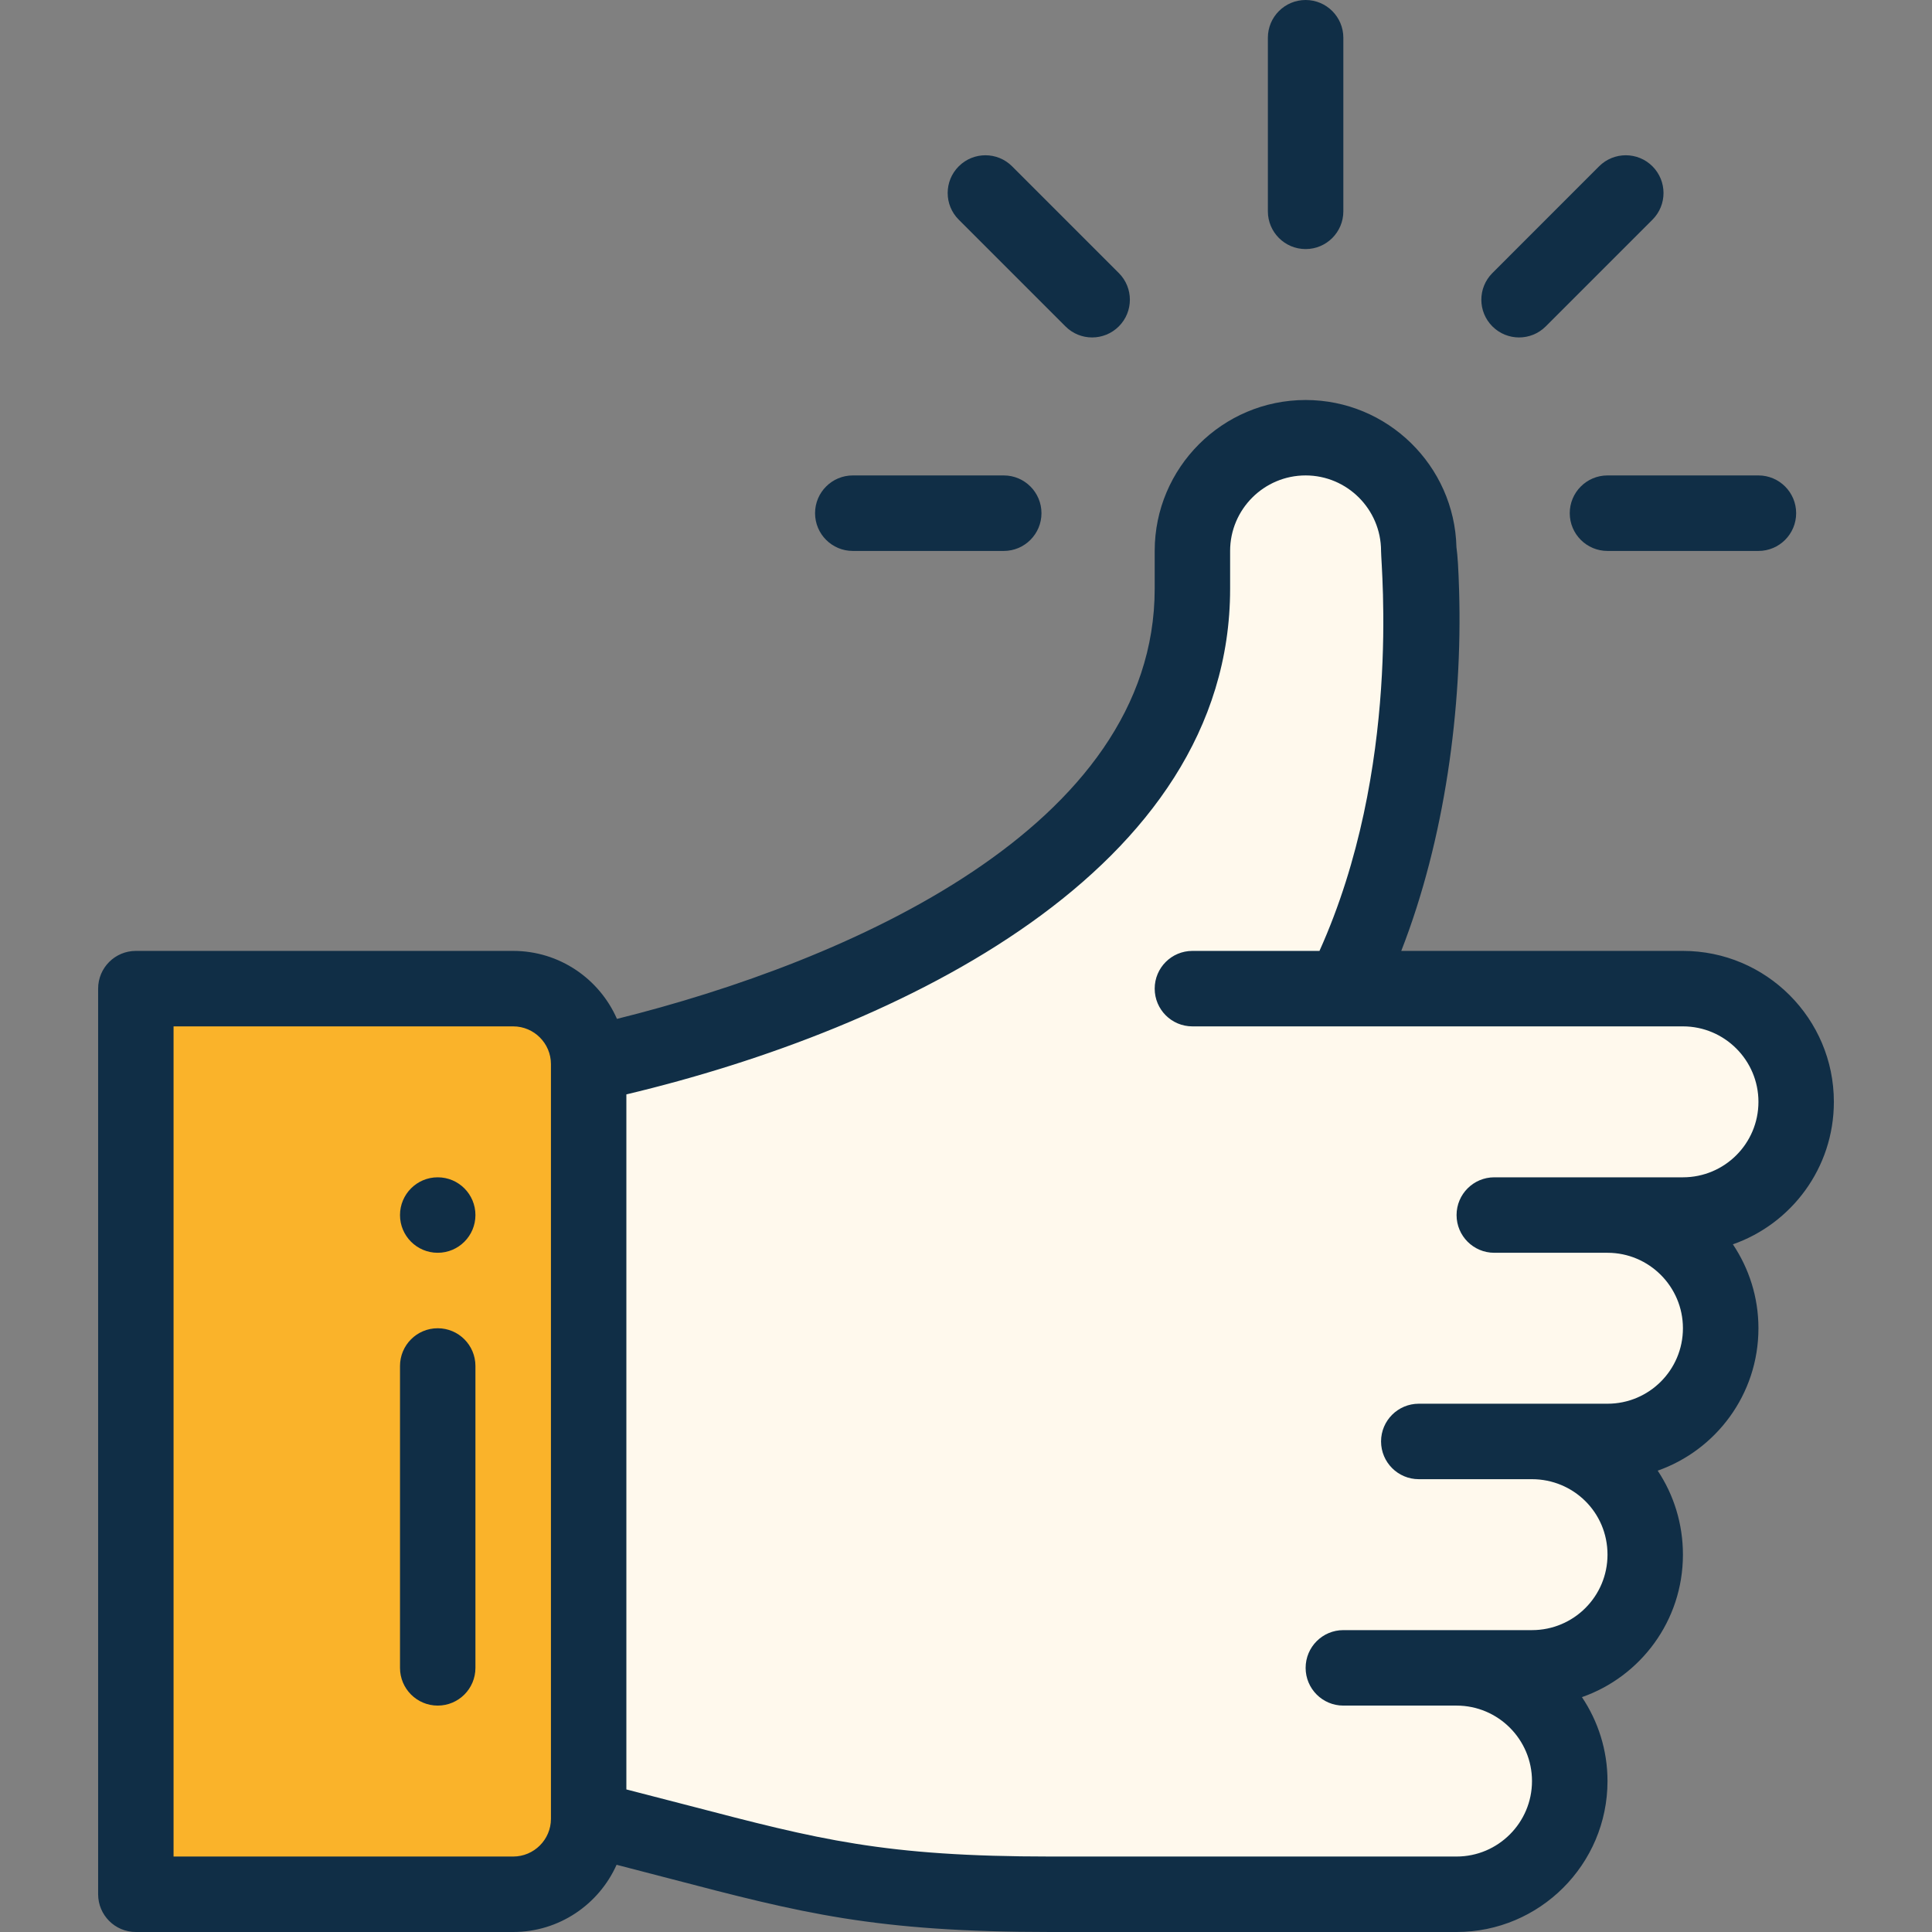 <svg width="48" height="48" viewBox="0 0 48 48" fill="none" xmlns="http://www.w3.org/2000/svg">
<rect x="0" y="0" width="48" height="48" fill="#808080" stroke="none"/>
<path d="M39.938 30.188C41.491 30.188 42.75 31.447 42.75 33C42.75 34.553 41.49 35.812 39.938 35.812H38.719L38.701 35.887C39.947 36.174 40.875 37.291 40.875 38.625C40.875 40.178 39.615 41.438 38.062 41.438H36.188C37.741 41.438 39 42.697 39 44.25C39 45.803 37.741 47.062 36.188 47.062C35.07 47.062 27.172 47.062 26.106 47.062C20.971 47.062 19.606 46.432 14.625 45.188V26.438C14.724 26.36 29.625 23.636 29.625 14.625V13.688C29.625 12.134 30.884 10.875 32.438 10.875C33.989 10.875 35.247 12.131 35.25 13.683C35.269 13.683 35.856 19.601 33.375 24.562H41.812C43.366 24.562 44.625 25.822 44.625 27.375C44.625 28.927 43.365 30.188 41.812 30.188H39.938Z" fill="#FFF9ED"/>
<path d="M14.625 26.438V45.188C14.625 46.223 13.786 47.062 12.75 47.062H3.375V24.562H12.75C13.786 24.562 14.625 25.402 14.625 26.438Z" fill="#FAB32A"/>
<path d="M33.375 5.25V0.938C33.375 0.42 32.955 0 32.438 0C31.92 0 31.5 0.42 31.5 0.938V5.25C31.5 5.768 31.92 6.188 32.438 6.188C32.955 6.188 33.375 5.768 33.375 5.25Z" fill="#102E46"/>
<path d="M10.875 29.25C10.357 29.25 9.938 29.67 9.938 30.188C9.938 30.705 10.357 31.125 10.875 31.125C11.393 31.125 11.812 30.705 11.812 30.188C11.812 29.67 11.393 29.25 10.875 29.25Z" fill="#102E46"/>
<path d="M41.812 23.625H34.814C35.897 20.85 36.336 17.583 36.251 14.675C36.235 14.12 36.214 13.799 36.185 13.597C36.137 11.572 34.473 9.938 32.438 9.938C30.37 9.938 28.688 11.62 28.688 13.688V14.625C28.688 20.554 21.074 23.886 15.328 25.314C14.893 24.321 13.902 23.625 12.75 23.625H3.375C2.857 23.625 2.438 24.045 2.438 24.562V47.062C2.438 47.58 2.857 48 3.375 48H12.75C13.894 48 14.88 47.313 15.319 46.33C15.795 46.453 16.236 46.568 16.644 46.674C19.917 47.529 21.72 48 26.106 48H36.188C38.255 48 39.938 46.318 39.938 44.25C39.938 43.479 39.703 42.762 39.303 42.165C40.751 41.659 41.812 40.275 41.812 38.625C41.812 37.857 41.584 37.137 41.185 36.538C42.627 36.031 43.688 34.65 43.688 33C43.688 32.229 43.453 31.512 43.053 30.915C44.501 30.409 45.562 29.025 45.562 27.375C45.562 25.307 43.88 23.625 41.812 23.625ZM13.688 45.188C13.688 45.704 13.267 46.125 12.75 46.125H4.312V25.5H12.75C13.267 25.5 13.688 25.921 13.688 26.438V45.188ZM41.812 29.25C39.802 29.25 39.322 29.25 37.125 29.25C36.607 29.25 36.188 29.67 36.188 30.188C36.188 30.705 36.607 31.125 37.125 31.125H39.938C40.971 31.125 41.812 31.966 41.812 33C41.812 34.036 40.973 34.875 39.938 34.875H35.25C34.732 34.875 34.312 35.295 34.312 35.812C34.312 36.33 34.732 36.75 35.25 36.75H38.062C39.084 36.75 39.938 37.566 39.938 38.625C39.938 39.661 39.098 40.5 38.062 40.5C36.052 40.5 35.572 40.5 33.375 40.5C32.857 40.5 32.438 40.92 32.438 41.438C32.438 41.955 32.857 42.375 33.375 42.375H36.188C37.221 42.375 38.062 43.216 38.062 44.25C38.062 45.284 37.221 46.125 36.188 46.125H26.106C21.961 46.125 20.343 45.702 17.118 44.86C16.645 44.737 16.127 44.602 15.562 44.458V27.19C22.347 25.574 30.562 21.629 30.562 14.625V13.688C30.562 12.654 31.404 11.812 32.438 11.812C33.469 11.812 34.31 12.652 34.312 13.685V13.688C34.312 14.095 34.821 19.095 32.782 23.625H29.625C29.107 23.625 28.688 24.045 28.688 24.562C28.688 25.08 29.107 25.5 29.625 25.5C30.28 25.5 40.744 25.5 41.812 25.5C42.846 25.5 43.688 26.341 43.688 27.375C43.688 28.411 42.848 29.25 41.812 29.25Z" fill="#102E46"/>
<path d="M10.875 33C10.357 33 9.938 33.42 9.938 33.938V41.438C9.938 41.955 10.357 42.375 10.875 42.375C11.393 42.375 11.812 41.955 11.812 41.438V33.938C11.812 33.42 11.393 33 10.875 33Z" fill="#102E46"/>
<path d="M20.25 12.75C20.25 13.268 20.67 13.688 21.188 13.688H24.938C25.455 13.688 25.875 13.268 25.875 12.75C25.875 12.232 25.455 11.812 24.938 11.812H21.188C20.67 11.812 20.25 12.232 20.25 12.75Z" fill="#102E46"/>
<path d="M39 12.75C39 13.268 39.42 13.688 39.938 13.688H43.688C44.205 13.688 44.625 13.268 44.625 12.75C44.625 12.232 44.205 11.812 43.688 11.812H39.938C39.42 11.812 39 12.232 39 12.75Z" fill="#102E46"/>
<path d="M39.729 4.132L37.078 6.784C36.712 7.15 36.712 7.743 37.078 8.109C37.445 8.476 38.038 8.475 38.404 8.109L41.055 5.458C41.421 5.092 41.421 4.499 41.055 4.132C40.689 3.766 40.096 3.766 39.729 4.132Z" fill="#102E46"/>
<path d="M27.797 8.109C28.163 7.743 28.163 7.15 27.797 6.784L25.145 4.132C24.779 3.766 24.186 3.766 23.82 4.132C23.453 4.498 23.453 5.092 23.82 5.458L26.471 8.109C26.837 8.476 27.43 8.475 27.797 8.109Z" fill="#102E46"/>
</svg>

